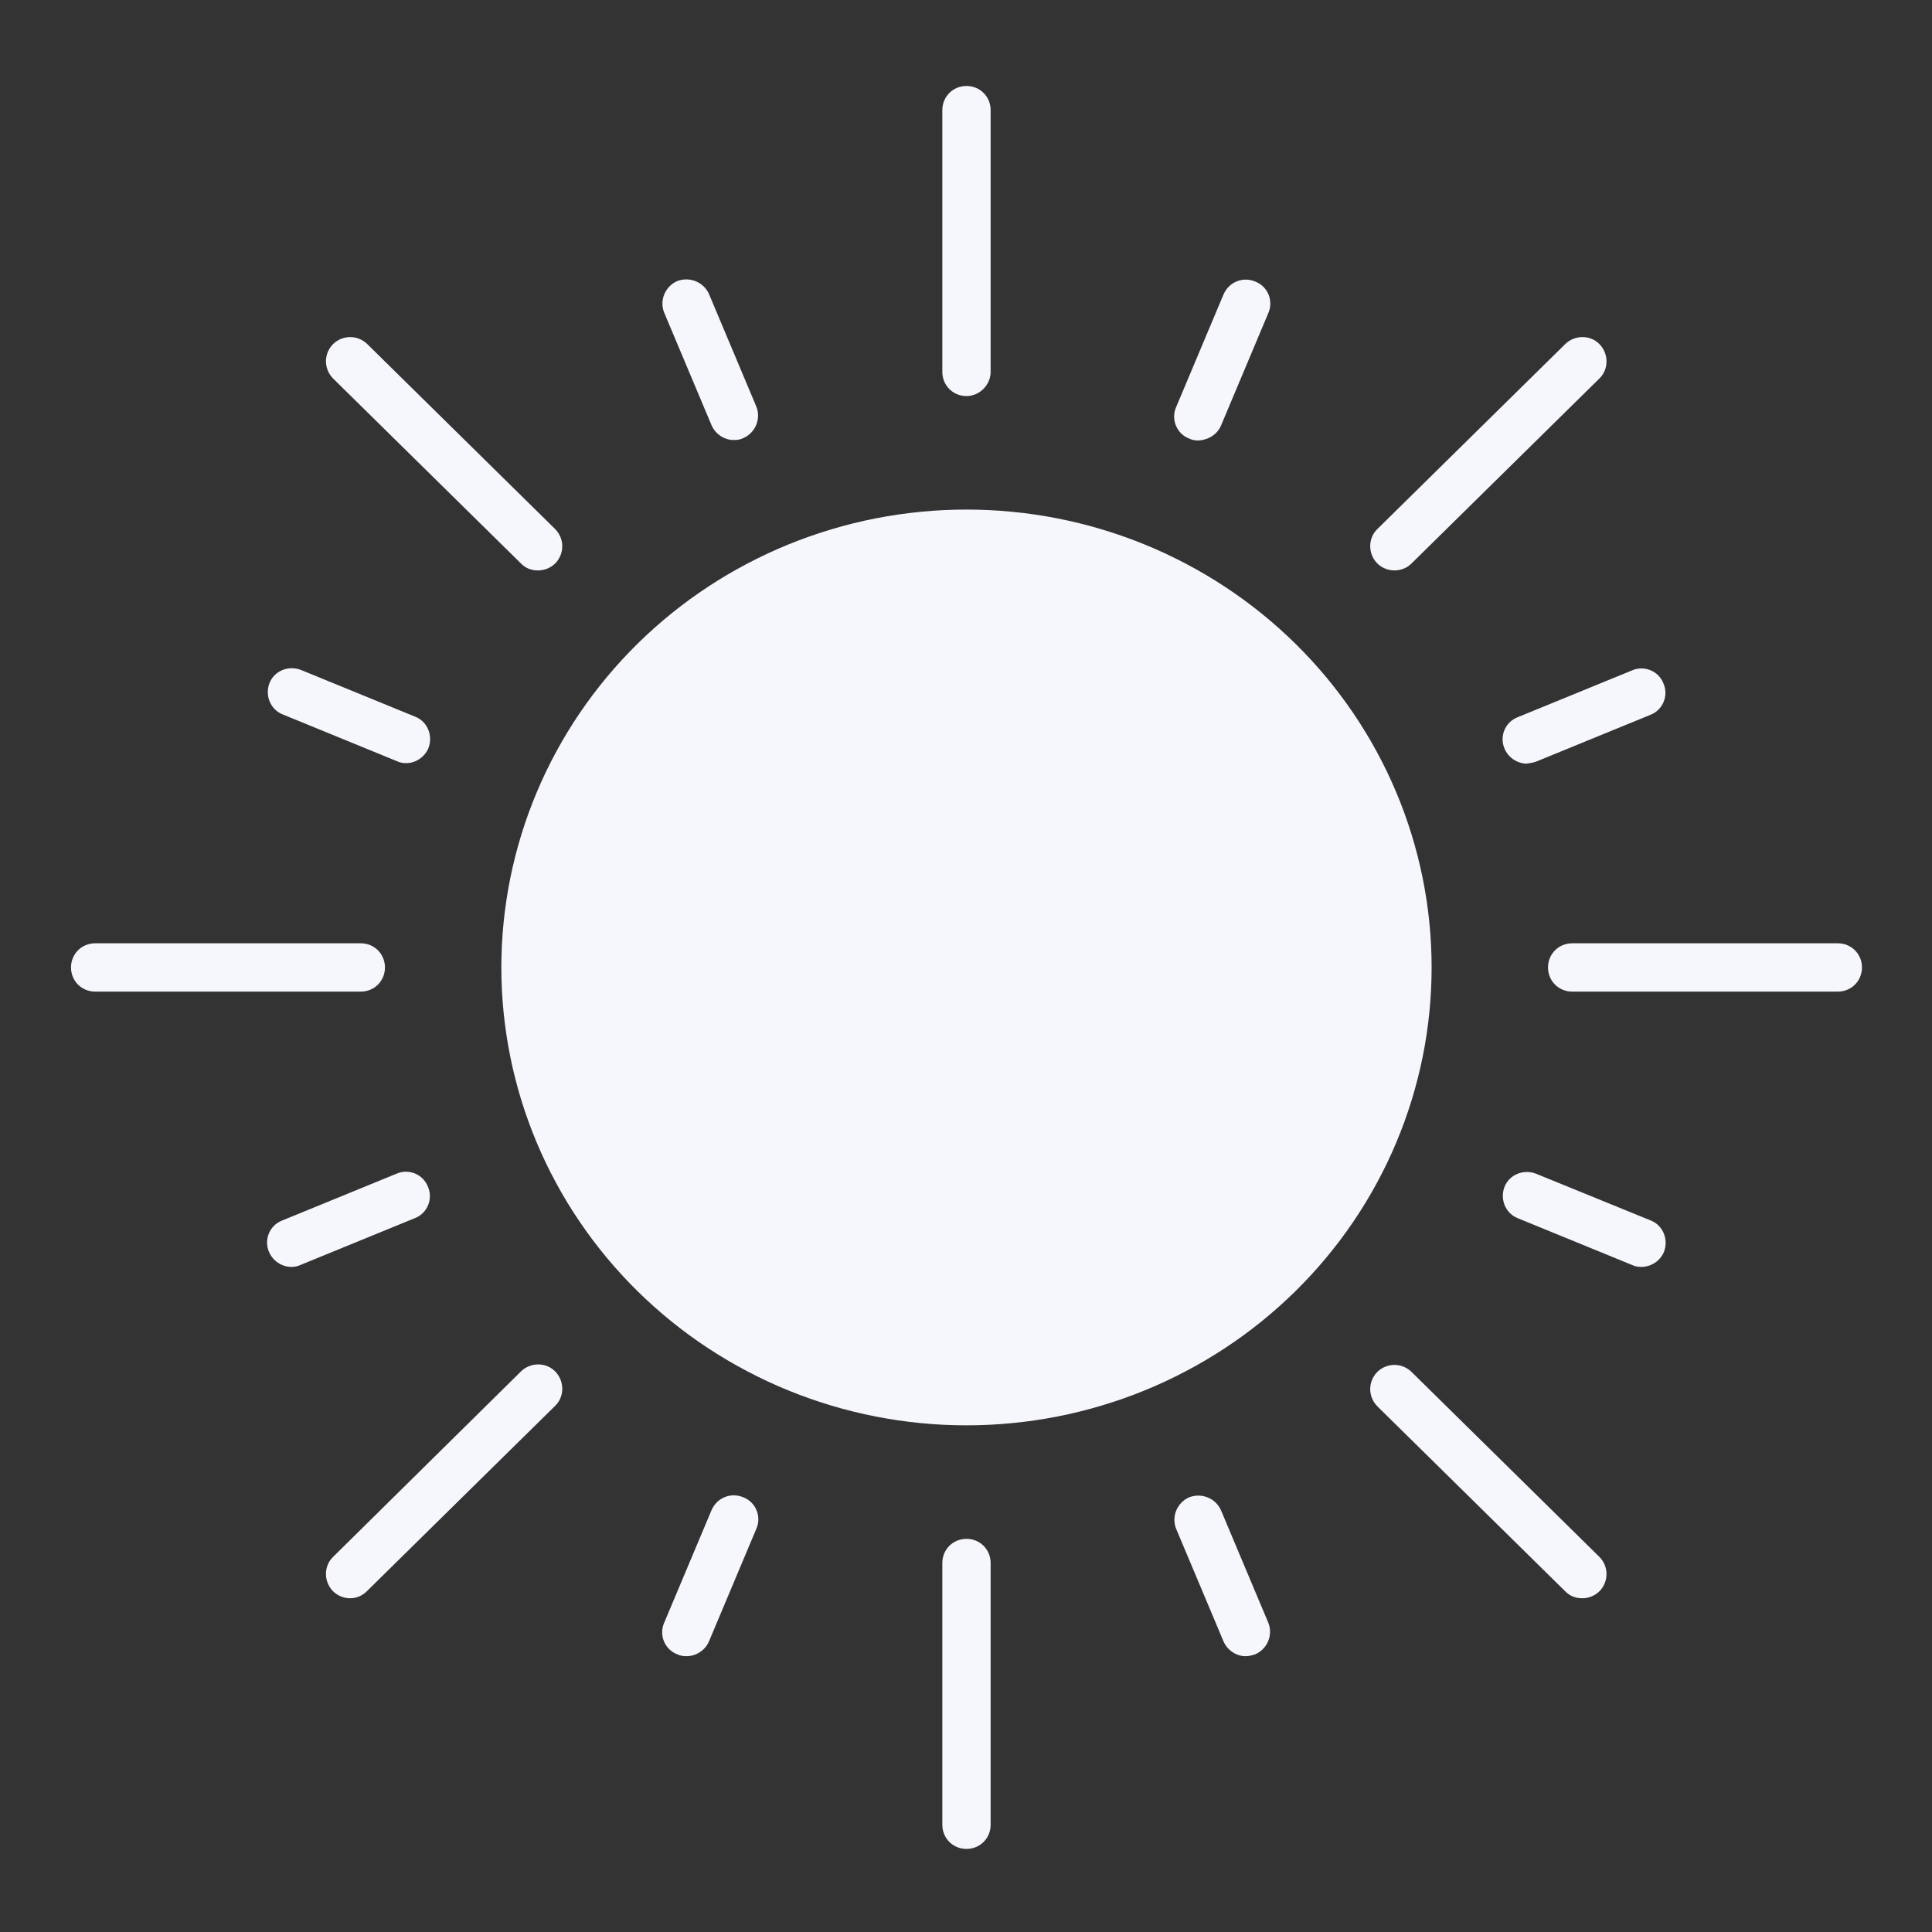 <?xml version="1.0" encoding="UTF-8"?>
<svg xmlns="http://www.w3.org/2000/svg" xmlns:xlink="http://www.w3.org/1999/xlink" width="375pt" height="375pt" viewBox="0 0 375 375" version="1.2">
<rect x="0" y="0" width="375" height="375" fill="#333333" stroke="none"/>
<g id="surface1">
<path style=" stroke:none;fill-rule:nonzero;fill:rgb(96.469%,96.86%,98.819%);fill-opacity:1;" d="M 277.875 187.781 C 277.875 189.234 277.84 190.688 277.766 192.141 C 277.695 193.594 277.586 195.047 277.441 196.492 C 277.297 197.941 277.113 199.383 276.898 200.82 C 276.68 202.262 276.43 203.691 276.141 205.121 C 275.852 206.547 275.527 207.965 275.168 209.375 C 274.809 210.785 274.418 212.188 273.988 213.582 C 273.559 214.973 273.094 216.352 272.598 217.723 C 272.102 219.094 271.566 220.449 271.004 221.793 C 270.438 223.137 269.84 224.465 269.207 225.781 C 268.574 227.094 267.91 228.395 267.215 229.676 C 266.52 230.961 265.789 232.223 265.031 233.473 C 264.27 234.719 263.48 235.949 262.66 237.156 C 261.84 238.367 260.988 239.555 260.109 240.723 C 259.227 241.891 258.32 243.039 257.383 244.164 C 256.445 245.289 255.48 246.387 254.488 247.465 C 253.496 248.543 252.477 249.598 251.434 250.625 C 250.387 251.652 249.316 252.656 248.223 253.633 C 247.129 254.609 246.008 255.559 244.867 256.484 C 243.727 257.406 242.562 258.301 241.375 259.168 C 240.188 260.031 238.98 260.871 237.75 261.68 C 236.523 262.484 235.273 263.266 234.008 264.012 C 232.742 264.758 231.457 265.477 230.152 266.16 C 228.848 266.848 227.531 267.5 226.195 268.125 C 224.859 268.746 223.508 269.336 222.145 269.891 C 220.777 270.449 219.398 270.973 218.008 271.461 C 216.617 271.949 215.215 272.406 213.801 272.828 C 212.387 273.25 210.965 273.641 209.531 273.992 C 208.098 274.348 206.656 274.664 205.207 274.949 C 203.758 275.23 202.301 275.48 200.84 275.695 C 199.379 275.906 197.914 276.086 196.441 276.227 C 194.973 276.371 193.5 276.477 192.023 276.551 C 190.547 276.621 189.07 276.656 187.594 276.656 C 186.117 276.656 184.641 276.621 183.164 276.551 C 181.688 276.477 180.215 276.371 178.746 276.227 C 177.273 276.086 175.809 275.906 174.348 275.695 C 172.887 275.48 171.43 275.23 169.98 274.949 C 168.531 274.664 167.09 274.348 165.656 273.992 C 164.223 273.641 162.801 273.25 161.387 272.828 C 159.973 272.406 158.57 271.949 157.18 271.461 C 155.789 270.973 154.41 270.449 153.043 269.891 C 151.68 269.336 150.328 268.746 148.992 268.125 C 147.656 267.5 146.34 266.848 145.035 266.16 C 143.73 265.477 142.445 264.758 141.18 264.012 C 139.914 263.266 138.664 262.484 137.438 261.68 C 136.207 260.871 135 260.031 133.812 259.168 C 132.625 258.301 131.461 257.406 130.32 256.484 C 129.18 255.559 128.059 254.609 126.965 253.633 C 125.871 252.656 124.801 251.652 123.754 250.625 C 122.711 249.598 121.691 248.543 120.699 247.465 C 119.707 246.387 118.742 245.289 117.805 244.164 C 116.867 243.039 115.961 241.891 115.078 240.723 C 114.199 239.555 113.348 238.367 112.527 237.156 C 111.707 235.949 110.918 234.719 110.156 233.473 C 109.398 232.223 108.668 230.961 107.973 229.676 C 107.277 228.395 106.613 227.094 105.98 225.781 C 105.348 224.465 104.75 223.137 104.184 221.793 C 103.621 220.449 103.086 219.094 102.59 217.723 C 102.094 216.352 101.629 214.973 101.199 213.582 C 100.77 212.188 100.379 210.785 100.02 209.375 C 99.66 207.965 99.336 206.547 99.047 205.121 C 98.758 203.691 98.508 202.262 98.289 200.82 C 98.074 199.383 97.891 197.941 97.746 196.492 C 97.602 195.047 97.492 193.594 97.422 192.141 C 97.348 190.688 97.312 189.234 97.312 187.781 C 97.312 186.328 97.348 184.875 97.422 183.422 C 97.492 181.969 97.602 180.516 97.746 179.07 C 97.891 177.621 98.074 176.18 98.289 174.742 C 98.508 173.301 98.758 171.867 99.047 170.441 C 99.336 169.016 99.66 167.598 100.02 166.188 C 100.379 164.777 100.77 163.375 101.199 161.98 C 101.629 160.59 102.094 159.211 102.59 157.84 C 103.086 156.469 103.621 155.113 104.184 153.77 C 104.75 152.426 105.348 151.098 105.98 149.781 C 106.613 148.469 107.277 147.168 107.973 145.887 C 108.668 144.602 109.398 143.34 110.156 142.09 C 110.918 140.844 111.707 139.613 112.527 138.406 C 113.348 137.195 114.199 136.008 115.078 134.84 C 115.961 133.672 116.867 132.523 117.805 131.398 C 118.742 130.273 119.707 129.176 120.699 128.098 C 121.691 127.02 122.711 125.965 123.754 124.938 C 124.801 123.91 125.871 122.906 126.965 121.93 C 128.059 120.953 129.18 120.004 130.32 119.078 C 131.461 118.156 132.625 117.262 133.812 116.395 C 135 115.531 136.207 114.691 137.438 113.883 C 138.664 113.078 139.914 112.297 141.18 111.551 C 142.445 110.805 143.73 110.086 145.035 109.402 C 146.34 108.715 147.656 108.062 148.992 107.438 C 150.328 106.816 151.68 106.227 153.043 105.672 C 154.41 105.113 155.789 104.59 157.18 104.102 C 158.57 103.613 159.973 103.156 161.387 102.734 C 162.801 102.312 164.223 101.922 165.656 101.57 C 167.09 101.215 168.531 100.898 169.98 100.613 C 171.43 100.332 172.887 100.082 174.348 99.867 C 175.809 99.656 177.273 99.477 178.746 99.336 C 180.215 99.191 181.688 99.086 183.164 99.012 C 184.641 98.941 186.117 98.906 187.594 98.906 C 189.07 98.906 190.547 98.941 192.023 99.012 C 193.5 99.086 194.973 99.191 196.441 99.336 C 197.914 99.477 199.379 99.656 200.84 99.867 C 202.301 100.082 203.758 100.332 205.207 100.613 C 206.656 100.898 208.098 101.215 209.531 101.57 C 210.965 101.922 212.387 102.312 213.801 102.734 C 215.215 103.156 216.617 103.613 218.008 104.102 C 219.398 104.59 220.777 105.113 222.145 105.672 C 223.508 106.227 224.859 106.816 226.195 107.438 C 227.531 108.062 228.848 108.715 230.152 109.402 C 231.453 110.086 232.742 110.805 234.008 111.551 C 235.273 112.297 236.523 113.078 237.75 113.883 C 238.98 114.691 240.188 115.531 241.375 116.395 C 242.562 117.262 243.727 118.156 244.867 119.078 C 246.008 120.004 247.129 120.953 248.223 121.93 C 249.316 122.906 250.387 123.91 251.434 124.938 C 252.477 125.965 253.496 127.02 254.488 128.098 C 255.48 129.176 256.445 130.273 257.383 131.398 C 258.32 132.523 259.227 133.672 260.109 134.84 C 260.988 136.008 261.84 137.195 262.66 138.406 C 263.48 139.613 264.27 140.844 265.031 142.09 C 265.789 143.34 266.52 144.602 267.215 145.887 C 267.91 147.168 268.574 148.469 269.207 149.781 C 269.84 151.098 270.438 152.426 271.004 153.77 C 271.566 155.113 272.102 156.469 272.598 157.84 C 273.094 159.211 273.559 160.59 273.988 161.98 C 274.418 163.375 274.809 164.777 275.168 166.188 C 275.527 167.598 275.852 169.016 276.141 170.441 C 276.43 171.867 276.68 173.301 276.898 174.742 C 277.113 176.18 277.297 177.621 277.441 179.07 C 277.586 180.516 277.695 181.969 277.766 183.422 C 277.84 184.875 277.875 186.328 277.875 187.781 Z M 277.875 187.781 "/>
<path style=" stroke:none;fill-rule:nonzero;fill:rgb(96.469%,96.86%,98.819%);fill-opacity:1;" d="M 187.594 76.875 C 184.969 76.875 182.906 74.812 182.906 72.188 L 182.906 21.375 C 182.906 18.75 184.969 16.688 187.594 16.688 C 190.219 16.688 192.281 18.75 192.281 21.375 L 192.281 72.188 C 192.281 74.719 190.125 76.875 187.594 76.875 Z M 192.281 354.188 L 192.281 303.375 C 192.281 300.75 190.219 298.688 187.594 298.688 C 184.969 298.688 182.906 300.75 182.906 303.375 L 182.906 354.188 C 182.906 356.812 184.969 358.875 187.594 358.875 C 190.219 358.875 192.281 356.812 192.281 354.188 Z M 74.719 187.781 C 74.719 185.156 72.656 183.094 70.031 183.094 L 18.469 183.094 C 15.844 183.094 13.781 185.156 13.781 187.781 C 13.781 190.406 15.844 192.469 18.469 192.469 L 70.031 192.469 C 72.656 192.469 74.719 190.406 74.719 187.781 Z M 361.406 187.781 C 361.406 185.156 359.344 183.094 356.719 183.094 L 305.156 183.094 C 302.531 183.094 300.469 185.156 300.469 187.781 C 300.469 190.406 302.531 192.469 305.156 192.469 L 356.719 192.469 C 359.344 192.469 361.406 190.406 361.406 187.781 Z M 107.812 109.312 C 109.594 107.438 109.594 104.531 107.719 102.656 L 71.25 66.75 C 69.375 64.969 66.469 64.969 64.594 66.844 C 62.812 68.719 62.812 71.625 64.688 73.5 L 101.156 109.406 C 102.094 110.344 103.219 110.719 104.438 110.719 C 105.656 110.719 106.875 110.25 107.812 109.312 Z M 310.5 308.812 C 312.281 306.938 312.281 304.031 310.406 302.156 L 273.938 266.25 C 272.062 264.469 269.156 264.469 267.281 266.344 C 265.5 268.219 265.5 271.125 267.375 273 L 303.844 308.906 C 304.781 309.844 305.906 310.219 307.125 310.219 C 308.344 310.219 309.562 309.75 310.5 308.812 Z M 71.25 308.812 L 107.719 272.906 C 109.594 271.125 109.594 268.125 107.812 266.25 C 106.031 264.375 103.031 264.375 101.156 266.156 L 64.688 302.156 C 62.812 303.938 62.812 306.938 64.594 308.812 C 65.531 309.75 66.75 310.219 67.969 310.219 C 69.188 310.219 70.312 309.75 71.25 308.812 Z M 273.938 109.406 L 310.406 73.5 C 312.281 71.719 312.281 68.719 310.5 66.844 C 308.719 64.969 305.719 64.969 303.844 66.75 L 267.375 102.656 C 265.5 104.438 265.5 107.438 267.281 109.312 C 268.219 110.25 269.438 110.719 270.656 110.719 C 271.875 110.719 273.094 110.25 273.938 109.406 Z M 144.281 85.031 C 146.625 84 147.75 81.281 146.812 78.938 L 137.625 57.094 C 136.594 54.75 133.875 53.625 131.438 54.562 C 129.094 55.594 127.969 58.312 128.906 60.656 L 138.094 82.5 C 138.844 84.281 140.625 85.406 142.406 85.406 C 143.156 85.406 143.719 85.312 144.281 85.031 Z M 243.656 321.094 C 246 320.062 247.125 317.344 246.188 315 L 237 293.156 C 235.969 290.812 233.25 289.688 230.812 290.625 C 228.469 291.656 227.344 294.375 228.281 296.719 L 237.469 318.562 C 238.219 320.344 240 321.469 241.781 321.469 C 242.438 321.469 243.094 321.281 243.656 321.094 Z M 58.312 245.531 L 80.531 236.438 C 82.969 235.5 84.094 232.688 83.062 230.344 C 82.125 227.906 79.312 226.781 76.969 227.812 L 54.75 236.906 C 52.312 237.844 51.188 240.656 52.219 243 C 52.969 244.781 54.75 245.906 56.531 245.906 C 57.094 245.906 57.75 245.812 58.312 245.531 Z M 298.125 147.844 L 320.344 138.75 C 322.781 137.812 323.906 135 322.875 132.656 C 321.938 130.219 319.125 129.094 316.781 130.125 L 294.562 139.219 C 292.125 140.156 291 142.969 292.031 145.312 C 292.781 147.094 294.562 148.219 296.344 148.219 C 297 148.125 297.562 148.031 298.125 147.844 Z M 237 82.594 L 246.188 60.75 C 247.219 58.406 246.094 55.594 243.656 54.656 C 241.219 53.625 238.5 54.75 237.469 57.188 L 228.281 79.031 C 227.25 81.375 228.375 84.188 230.812 85.125 C 231.375 85.406 232.031 85.5 232.594 85.5 C 234.469 85.406 236.25 84.375 237 82.594 Z M 137.625 318.562 L 146.812 296.719 C 147.844 294.375 146.719 291.562 144.281 290.625 C 141.844 289.594 139.125 290.719 138.094 293.156 L 128.906 315 C 127.875 317.344 129 320.156 131.438 321.094 C 132 321.375 132.656 321.469 133.219 321.469 C 135.094 321.469 136.875 320.344 137.625 318.562 Z M 83.156 145.219 C 84.094 142.781 82.969 140.062 80.625 139.125 L 58.406 130.031 C 55.969 129.094 53.25 130.219 52.312 132.562 C 51.375 135 52.5 137.719 54.844 138.656 L 77.062 147.75 C 77.625 148.031 78.281 148.125 78.844 148.125 C 80.625 148.125 82.406 147 83.156 145.219 Z M 322.969 243 C 323.906 240.562 322.781 237.844 320.438 236.906 L 298.125 227.812 C 295.688 226.875 292.969 228 292.031 230.344 C 291.094 232.781 292.219 235.5 294.562 236.438 L 316.781 245.531 C 317.344 245.812 318 245.906 318.562 245.906 C 320.438 245.906 322.219 244.781 322.969 243 Z M 322.969 243 "/>
</g>
</svg>
